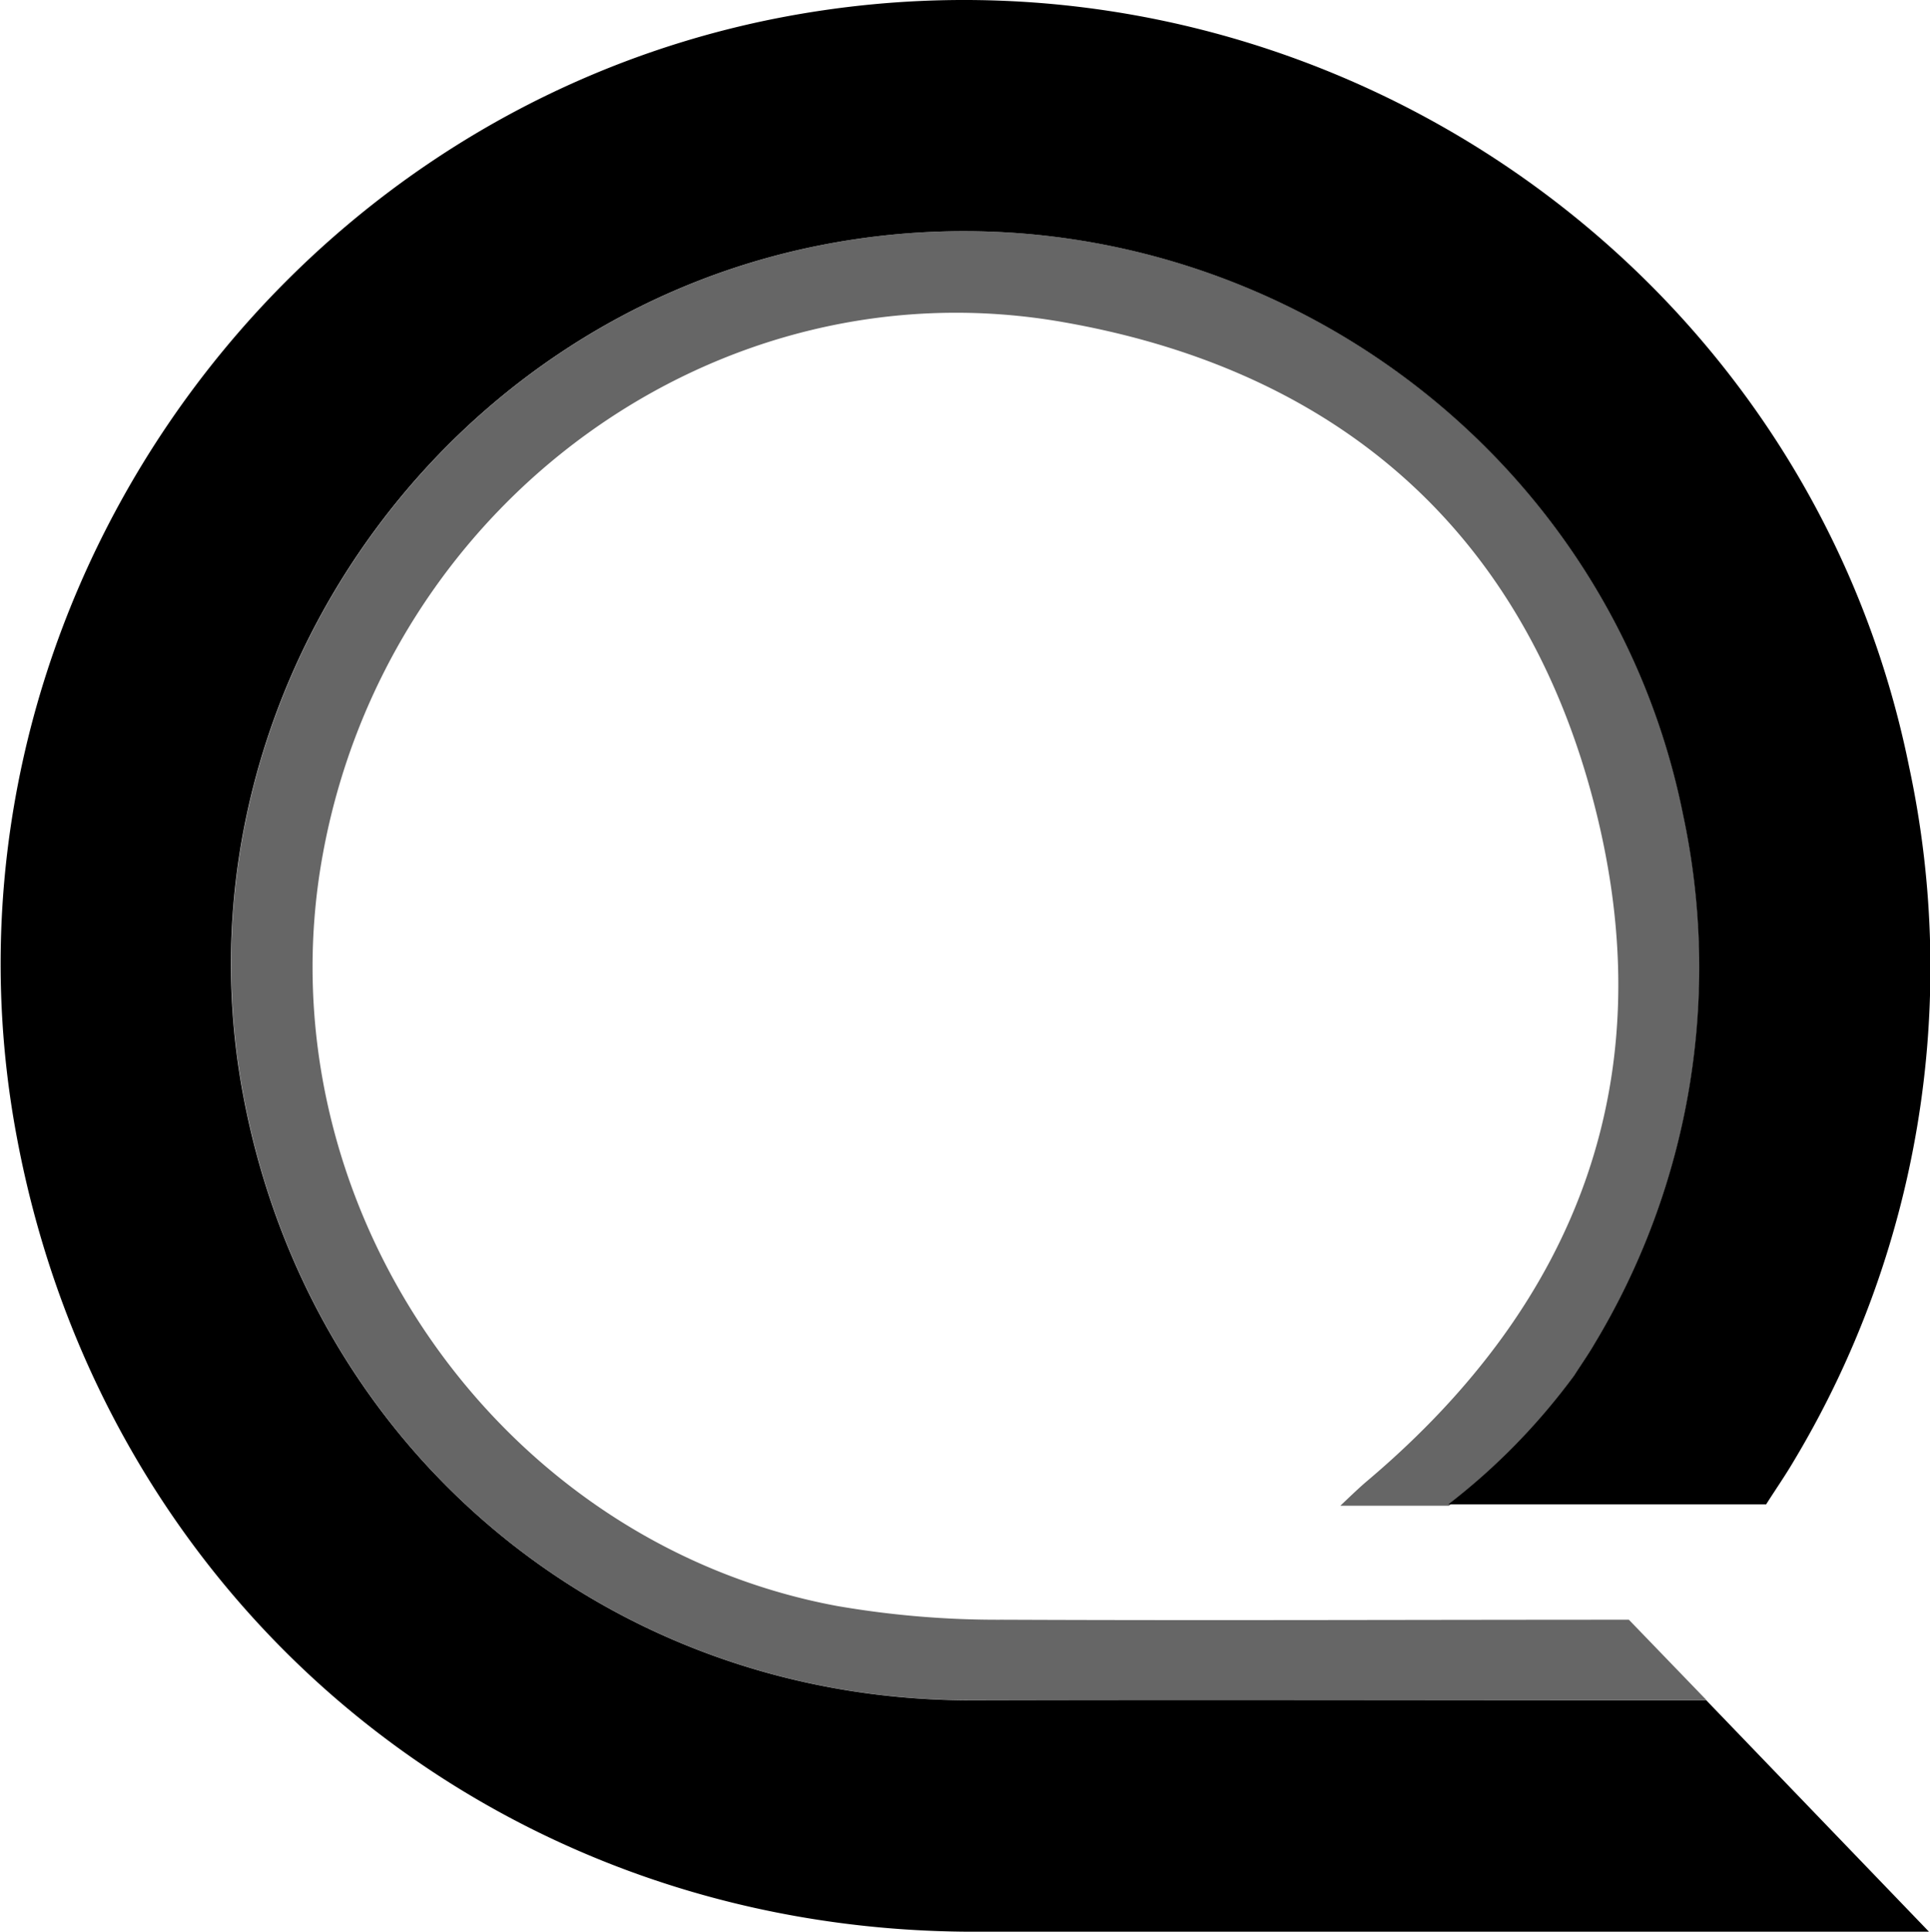 <svg id="Layer_1" data-name="Layer 1" xmlns="http://www.w3.org/2000/svg" viewBox="0 0 151.84 152"><defs><style>.cls-1{opacity:0.6;}</style></defs><title>index</title><path class="cls-1" d="M123.87,108.23c.56-.88,1.13-1.7,1.63-2.55a57.37,57.37,0,0,0,6.93-41.59C126.22,33.24,95.72,13.14,64.55,19.3,33.93,25.36,13.4,55.62,19.16,86.22c5.26,28,28.64,47.48,57.09,47.56,18.16.05,36.32,0,54.48,0h3.53l-6.11-6.33c-16.52,0-32.91.07-49.29,0a74,74,0,0,1-13-1.08c-26.93-5-45.35-32-40.49-59,5-27.82,31.13-46.87,58.4-42,21.66,3.83,36.15,16.61,41.65,37.9s-1.1,39.07-17.8,53.21c-.62.52-1.2,1.08-2.17,2H114A50.38,50.38,0,0,0,123.87,108.23Z"/><path d="M134.24,133.79h-3.53c-18.16,0-36.32,0-54.48,0C47.78,133.7,24.4,114.2,19.14,86.22,13.38,55.62,33.91,25.36,64.53,19.3c31.17-6.16,61.67,13.94,67.88,44.79a57.37,57.37,0,0,1-6.93,41.59c-.5.86-1.07,1.67-1.63,2.55a50.38,50.38,0,0,1-9.9,10.14h25c.73-1.15,1.48-2.23,2.14-3.35a75.47,75.47,0,0,0,9.11-54.67C142,19.78,101.93-6.64,61,1.46c-40.25,8-67.24,47.75-59.68,88C8.19,126.22,38.93,151.86,76.33,152c23.88.06,47.75,0,71.63,0h3.8Z"/></svg>